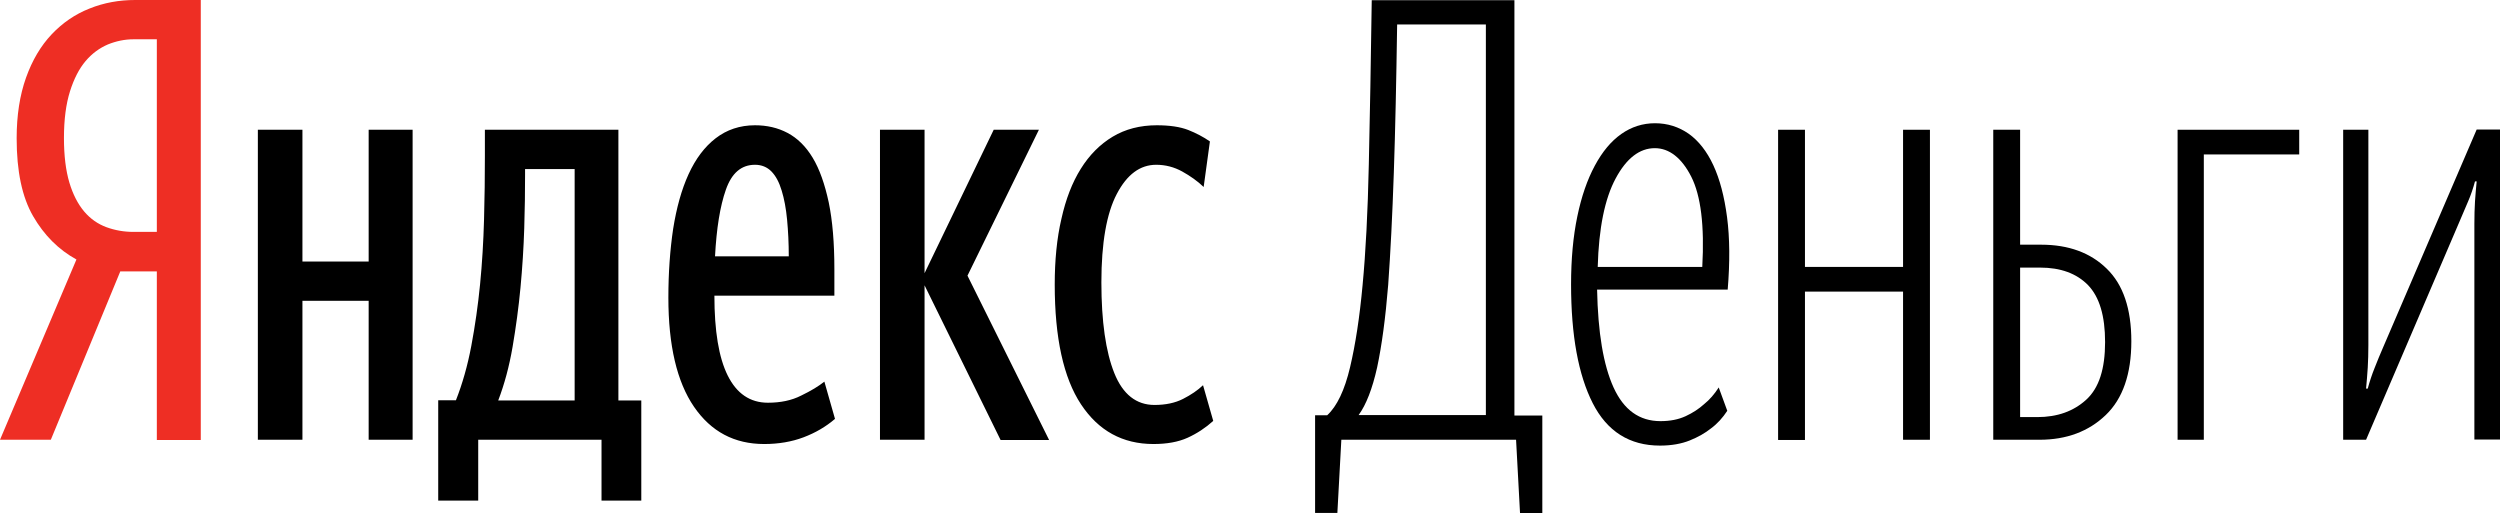 <svg width="112" height="23" viewBox="0 0 112 23" fill="none" xmlns="http://www.w3.org/2000/svg">
<path d="M5.393 12.149L2.277 19.701H0L3.424 11.626C2.622 11.183 1.978 10.54 1.484 9.685C0.989 8.83 0.746 7.673 0.746 6.195C0.746 5.169 0.886 4.264 1.166 3.48C1.446 2.695 1.829 2.052 2.314 1.539C2.799 1.026 3.368 0.634 4.012 0.382C4.656 0.121 5.347 0 6.056 0H8.995V19.711H7.026V12.159H5.393V12.149ZM7.026 1.76H5.981C5.589 1.76 5.207 1.84 4.833 1.991C4.46 2.152 4.124 2.394 3.835 2.735C3.546 3.077 3.312 3.53 3.135 4.093C2.958 4.656 2.865 5.35 2.865 6.185C2.865 6.979 2.949 7.643 3.107 8.176C3.266 8.709 3.49 9.142 3.77 9.474C4.05 9.805 4.386 10.037 4.768 10.178C5.151 10.318 5.552 10.389 5.981 10.389H7.026V1.76Z" fill="#EE2E24"/>
<path d="M18.485 5.813V19.701H16.516V13.476H13.549V19.701H11.552V5.813H13.549V11.716H16.516V5.813H18.485ZM28.739 22.427H26.948V19.701H21.424V22.427H19.632V17.931H20.426C20.715 17.197 20.948 16.383 21.116 15.488C21.284 14.592 21.415 13.677 21.508 12.732C21.601 11.787 21.657 10.821 21.685 9.836C21.713 8.85 21.723 7.905 21.723 6.979V5.813H27.704V17.941H28.73V22.427H28.739ZM25.744 7.573H23.523V7.824C23.523 8.558 23.514 9.363 23.486 10.228C23.458 11.103 23.402 11.988 23.318 12.883C23.234 13.778 23.113 14.663 22.964 15.538C22.814 16.413 22.6 17.207 22.32 17.941H25.744V7.573ZM37.408 18.766C36.997 19.118 36.531 19.39 35.999 19.591C35.467 19.792 34.879 19.892 34.235 19.892C32.901 19.892 31.856 19.339 31.091 18.223C30.326 17.107 29.943 15.477 29.943 13.335C29.943 12.219 30.018 11.183 30.158 10.248C30.307 9.313 30.531 8.498 30.848 7.804C31.166 7.11 31.567 6.577 32.061 6.195C32.556 5.813 33.144 5.612 33.825 5.612C34.357 5.612 34.842 5.722 35.281 5.954C35.719 6.185 36.102 6.557 36.41 7.07C36.718 7.583 36.951 8.247 37.128 9.071C37.296 9.886 37.38 10.882 37.38 12.058V13.245H32.005C32.005 14.824 32.201 16.021 32.602 16.825C33.004 17.63 33.601 18.042 34.403 18.042C34.963 18.042 35.467 17.941 35.896 17.72C36.335 17.509 36.68 17.298 36.932 17.097L37.408 18.766ZM33.825 7.382C33.209 7.382 32.78 7.754 32.519 8.498C32.257 9.242 32.099 10.238 32.033 11.485H35.337C35.337 10.902 35.309 10.348 35.262 9.846C35.215 9.343 35.131 8.9 35.019 8.538C34.907 8.166 34.758 7.885 34.562 7.683C34.366 7.482 34.114 7.382 33.825 7.382ZM41.42 12.782V19.701H39.423V5.813H41.42V12.239L44.518 5.813H46.543L43.343 12.35L47 19.711H44.826L41.42 12.782ZM51.675 19.892C50.294 19.892 49.212 19.299 48.428 18.112C47.644 16.926 47.252 15.136 47.252 12.752C47.252 11.666 47.346 10.68 47.551 9.805C47.747 8.92 48.036 8.176 48.419 7.563C48.801 6.949 49.277 6.467 49.846 6.125C50.415 5.783 51.078 5.612 51.824 5.612C52.403 5.612 52.869 5.682 53.233 5.823C53.588 5.964 53.914 6.135 54.204 6.336L53.924 8.377C53.653 8.116 53.327 7.885 52.963 7.683C52.599 7.482 52.207 7.382 51.796 7.382C51.078 7.382 50.49 7.814 50.033 8.689C49.576 9.554 49.342 10.882 49.342 12.652C49.342 14.401 49.538 15.759 49.921 16.715C50.303 17.67 50.91 18.142 51.722 18.142C52.216 18.142 52.645 18.052 53 17.871C53.355 17.69 53.653 17.489 53.896 17.258L54.353 18.857C54.008 19.168 53.625 19.42 53.205 19.611C52.785 19.802 52.272 19.892 51.675 19.892Z" fill="black"/>
<path d="M67.92 19.701H60.092L59.914 22.98H58.916V18.605H59.457C59.896 18.203 60.241 17.479 60.483 16.453C60.726 15.427 60.913 14.2 61.043 12.782C61.183 11.314 61.277 9.504 61.323 7.362C61.37 5.22 61.417 2.766 61.454 0.01H67.846V18.615H69.096V23H68.098L67.92 19.701ZM62.592 1.096C62.555 3.62 62.508 5.843 62.443 7.744C62.378 9.655 62.294 11.324 62.191 12.762C62.07 14.261 61.902 15.488 61.697 16.453C61.482 17.419 61.202 18.133 60.866 18.595H66.567V1.096H62.592Z" fill="black"/>
<path d="M71.55 12.973C71.587 14.894 71.83 16.352 72.287 17.358C72.745 18.364 73.444 18.867 74.387 18.867C74.816 18.867 75.189 18.796 75.516 18.645C75.842 18.494 76.113 18.314 76.337 18.112C76.589 17.911 76.813 17.65 76.999 17.358L77.382 18.404C77.177 18.716 76.934 18.987 76.645 19.198C76.393 19.4 76.076 19.581 75.702 19.732C75.329 19.882 74.881 19.963 74.368 19.963C73.006 19.963 71.998 19.329 71.354 18.062C70.71 16.795 70.384 15.025 70.384 12.742C70.384 11.606 70.477 10.59 70.664 9.695C70.85 8.8 71.112 8.045 71.448 7.422C71.783 6.798 72.175 6.326 72.632 6.004C73.09 5.682 73.594 5.521 74.144 5.521C74.704 5.521 75.208 5.682 75.656 5.994C76.094 6.306 76.468 6.778 76.757 7.402C77.046 8.025 77.251 8.8 77.373 9.735C77.494 10.66 77.503 11.746 77.401 12.973H71.55ZM74.135 6.638C73.454 6.638 72.866 7.09 72.381 7.995C71.895 8.9 71.625 10.218 71.578 11.958H76.262C76.365 10.107 76.197 8.76 75.768 7.915C75.338 7.07 74.779 6.638 74.135 6.638Z" fill="black"/>
<path d="M85.257 13.064H80.862V19.711H79.659V5.813H80.862V11.958H85.257V5.813H86.461V19.701H85.257V13.064Z" fill="black"/>
<path d="M89.298 5.813H90.501V10.962H91.444C92.675 10.962 93.655 11.324 94.383 12.038C95.12 12.752 95.484 13.838 95.484 15.286C95.484 16.755 95.102 17.861 94.336 18.595C93.571 19.329 92.582 19.701 91.369 19.701H89.298V5.813ZM90.501 11.988V18.686H91.266C92.172 18.686 92.899 18.424 93.469 17.901C94.038 17.378 94.308 16.523 94.308 15.327C94.308 14.15 94.056 13.305 93.543 12.772C93.03 12.249 92.312 11.988 91.397 11.988H90.501Z" fill="black"/>
<path d="M98.731 6.909V19.701H97.556V5.813H103.005V6.919H98.731V6.909Z" fill="black"/>
<path d="M110.852 10.027C110.852 9.655 110.862 9.323 110.88 9.021C110.899 8.719 110.927 8.418 110.955 8.126H110.88C110.796 8.438 110.694 8.739 110.572 9.021C110.451 9.303 110.32 9.604 110.19 9.916L106 19.701H104.974V5.813H106.103V15.457C106.103 15.829 106.093 16.161 106.075 16.473C106.056 16.785 106.028 17.097 106 17.408H106.075C106.159 17.097 106.261 16.785 106.383 16.483C106.504 16.181 106.625 15.87 106.765 15.558L110.955 5.803H112V19.691H110.852V10.027Z" fill="black"/>
</svg>
